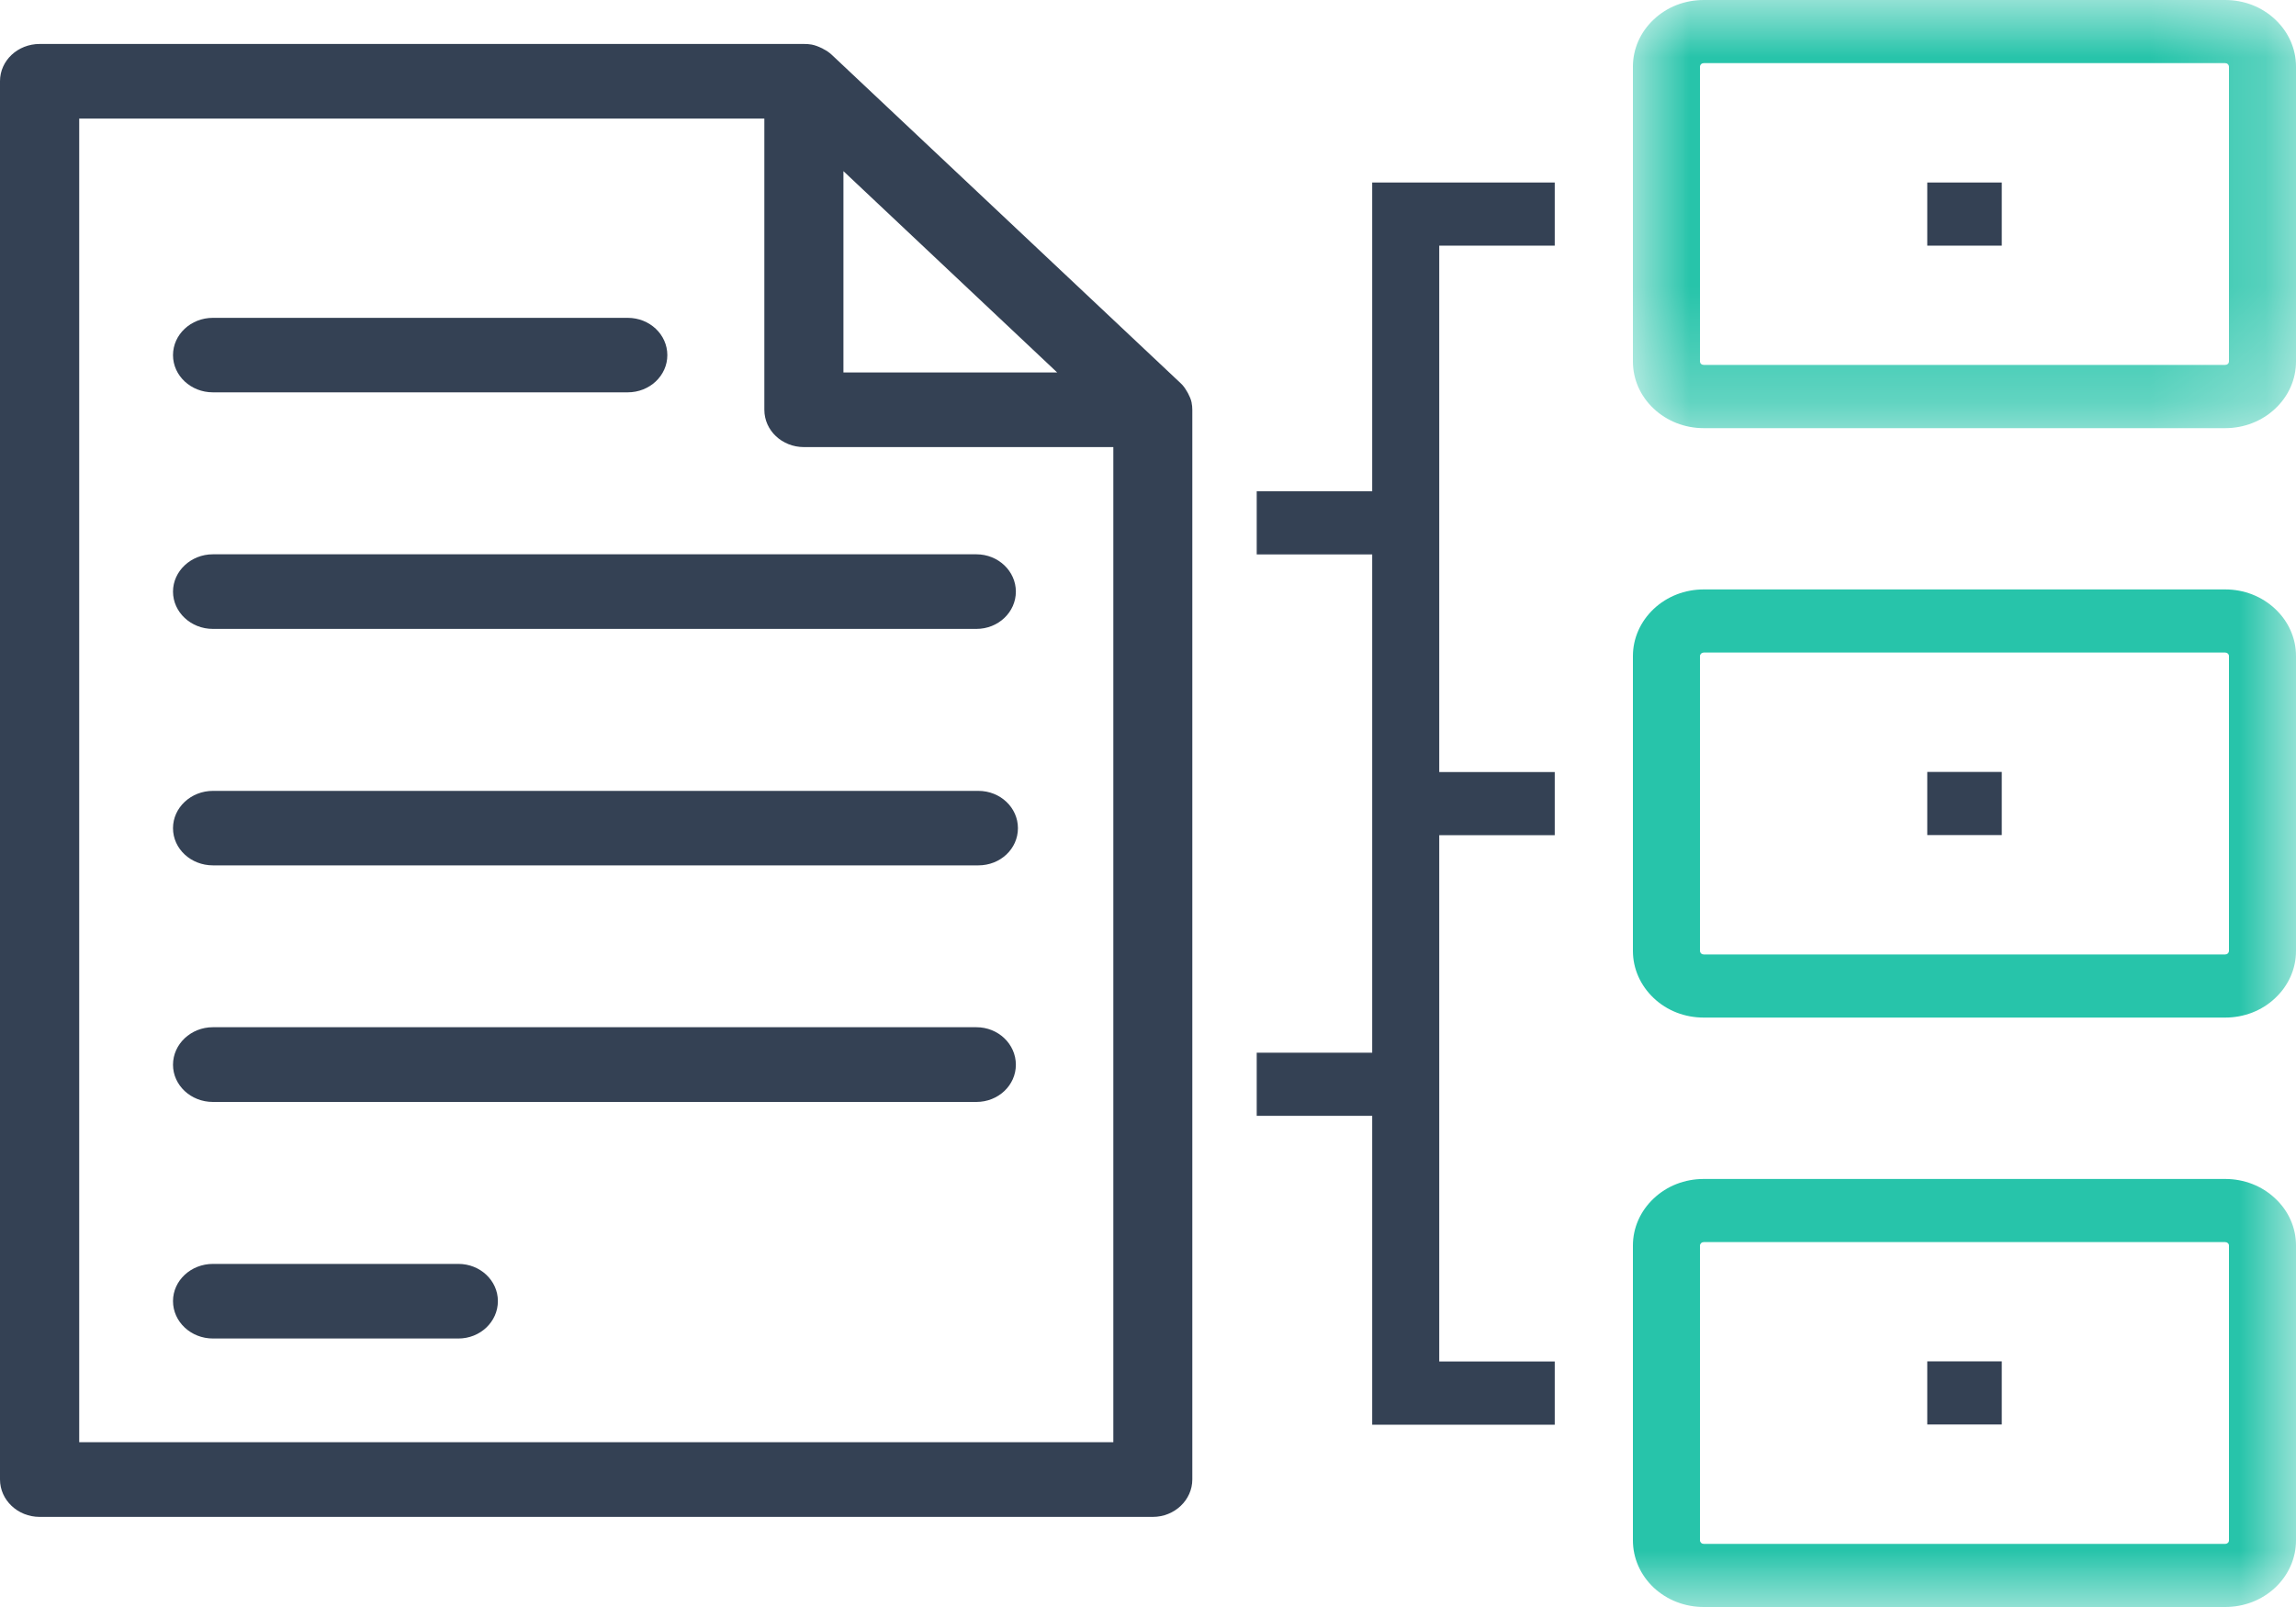 <?xml version="1.0" encoding="UTF-8"?>
<svg width="20px" height="14px" viewBox="0 0 20 14" version="1.1" xmlns="http://www.w3.org/2000/svg" xmlns:xlink="http://www.w3.org/1999/xlink">
    <title>Group 28</title>
    <defs>
        <polygon id="path-1" points="-1.62563972e-15 0 5.776 0 5.776 3.73 -1.62563972e-15 3.73"></polygon>
        <polygon id="path-3" points="0 14 20 14 20 0 0 0"></polygon>
    </defs>
    <g id="Page-1" stroke="none" stroke-width="1" fill="none" fill-rule="evenodd">
        <g id="스타일-변환-1" transform="translate(-434, -953)">
            <g id="Group-28" transform="translate(434, 953)">
                <polygon id="Fill-1" fill="#344154" points="10.947 9.721 12.245 9.721 12.245 9.171 10.947 9.171"></polygon>
                <polygon id="Fill-2" fill="#344154" points="10.947 4.83 12.245 4.83 12.245 4.28 10.947 4.28"></polygon>
                <polygon id="Fill-3" fill="#344154" points="12.245 7.276 13.543 7.276 13.543 6.726 12.245 6.726"></polygon>
                <polygon id="Fill-4" fill="#344154" points="13.543 12.412 11.953 12.412 11.953 1.59 13.543 1.59 13.543 2.14 12.537 2.14 12.537 11.861 13.543 11.861"></polygon>
                <polygon id="Fill-5" fill="#344154" points="16.788 2.14 17.437 2.14 17.437 1.59 16.788 1.59"></polygon>
                <g id="Group-14">
                    <g id="Group-8" transform="translate(14.224, 0)">
                        <mask id="mask-2" fill="white">
                            <use xlink:href="#path-1"></use>
                        </mask>
                        <g id="Clip-7"></g>
                        <path d="M0.617,0.55 C0.608,0.55 0.6,0.553 0.594,0.559 C0.586,0.567 0.584,0.575 0.584,0.581 L0.584,3.149 C0.584,3.155 0.586,3.163 0.594,3.171 C0.6,3.176 0.608,3.179 0.617,3.179 L5.159,3.179 C5.168,3.179 5.176,3.176 5.182,3.171 C5.19,3.163 5.192,3.155 5.192,3.149 L5.192,0.581 C5.192,0.575 5.19,0.567 5.182,0.559 C5.176,0.553 5.168,0.55 5.159,0.55 L0.617,0.55 Z M5.159,3.73 L0.617,3.73 C0.452,3.73 0.297,3.669 0.181,3.56 C0.064,3.45 -1.62563972e-15,3.304 -1.62563972e-15,3.149 L-1.62563972e-15,0.581 C-1.62563972e-15,0.426 0.064,0.28 0.181,0.17 C0.297,0.06 0.452,0 0.617,0 L5.159,0 C5.324,0 5.479,0.06 5.595,0.17 C5.712,0.28 5.776,0.426 5.776,0.581 L5.776,3.149 C5.776,3.304 5.712,3.45 5.595,3.56 C5.479,3.669 5.324,3.73 5.159,3.73 L5.159,3.73 Z" id="Fill-6" fill="#27C4AA" mask="url(#mask-2)"></path>
                    </g>
                    <mask id="mask-4" fill="white">
                        <use xlink:href="#path-3"></use>
                    </mask>
                    <g id="Clip-10"></g>
                    <polygon id="Fill-9" fill="#344154" mask="url(#mask-4)" points="16.788 7.275 17.437 7.275 17.437 6.725 16.788 6.725"></polygon>
                    <path d="M14.841,5.685 C14.835,5.685 14.826,5.687 14.817,5.695 C14.812,5.7 14.808,5.708 14.808,5.716 L14.808,8.284 C14.808,8.29 14.81,8.298 14.818,8.306 C14.824,8.312 14.832,8.315 14.841,8.315 L19.383,8.315 C19.392,8.315 19.4,8.312 19.406,8.306 C19.414,8.298 19.416,8.29 19.416,8.284 L19.416,5.716 C19.416,5.708 19.413,5.7 19.406,5.694 C19.399,5.687 19.39,5.685 19.383,5.685 L14.841,5.685 Z M19.383,8.865 L14.841,8.865 C14.676,8.865 14.521,8.805 14.405,8.695 C14.289,8.585 14.224,8.439 14.224,8.284 L14.224,5.716 C14.224,5.561 14.289,5.415 14.405,5.305 C14.522,5.195 14.677,5.135 14.841,5.135 L19.383,5.135 C19.548,5.135 19.702,5.195 19.819,5.305 C19.936,5.415 20,5.561 20,5.716 L20,8.284 C20,8.439 19.936,8.585 19.819,8.695 C19.703,8.805 19.548,8.865 19.383,8.865 L19.383,8.865 Z" id="Fill-11" fill="#27C4AA" mask="url(#mask-4)"></path>
                    <polygon id="Fill-12" fill="#344154" mask="url(#mask-4)" points="16.788 12.41 17.437 12.41 17.437 11.86 16.788 11.86"></polygon>
                    <path d="M14.841,10.821 C14.832,10.821 14.824,10.824 14.818,10.83 C14.812,10.836 14.808,10.843 14.808,10.851 L14.808,13.419 C14.808,13.428 14.812,13.435 14.818,13.441 C14.824,13.447 14.832,13.45 14.841,13.45 L19.383,13.45 C19.393,13.45 19.4,13.447 19.407,13.441 C19.413,13.435 19.416,13.428 19.416,13.419 L19.416,10.851 C19.416,10.843 19.413,10.836 19.406,10.83 C19.4,10.824 19.392,10.821 19.383,10.821 L14.841,10.821 Z M19.383,14 L14.841,14 C14.677,14 14.522,13.94 14.405,13.831 C14.288,13.72 14.224,13.574 14.224,13.419 L14.224,10.851 C14.224,10.696 14.289,10.55 14.405,10.441 C14.521,10.331 14.676,10.271 14.841,10.271 L19.383,10.271 C19.548,10.271 19.703,10.331 19.819,10.441 C19.936,10.55 20,10.696 20,10.851 L20,13.419 C20,13.574 19.936,13.72 19.82,13.83 C19.703,13.94 19.548,14 19.383,14 L19.383,14 Z" id="Fill-13" fill="#27C4AA" mask="url(#mask-4)"></path>
                </g>
                <g id="Group-27" transform="translate(0, 0.383)" fill="#344154">
                    <path d="M9.698,12.181 L0.69,12.181 L0.69,0.65 L6.658,0.65 L6.658,3.187 C6.658,3.367 6.812,3.512 7.003,3.512 L9.698,3.512 L9.698,12.181 Z M9.209,2.862 L7.347,2.862 L7.347,1.108 L9.209,2.862 Z M10.38,3.126 L10.38,3.124 C10.374,3.095 10.362,3.069 10.349,3.044 C10.346,3.038 10.343,3.033 10.339,3.027 C10.324,3.001 10.308,2.977 10.286,2.957 L7.247,0.096 C7.225,0.075 7.2,0.058 7.172,0.044 C7.166,0.04 7.161,0.037 7.155,0.035 C7.128,0.022 7.1,0.011 7.069,0.005 L7.068,0.005 C7.046,0.001 7.025,0 7.003,0 L0.346,0 C0.154,0 0,0.145 0,0.324 L0,12.506 C0,12.685 0.154,12.832 0.346,12.832 L10.042,12.832 C10.231,12.832 10.386,12.685 10.386,12.506 L10.386,3.187 C10.386,3.166 10.384,3.146 10.38,3.126 L10.38,3.126 Z" id="Fill-15"></path>
                    <path d="M8.505,5.096 L1.854,5.096 C1.663,5.096 1.507,4.95 1.507,4.771 C1.507,4.593 1.663,4.446 1.854,4.446 L8.505,4.446 C8.696,4.446 8.849,4.593 8.849,4.771 C8.849,4.95 8.696,5.096 8.505,5.096" id="Fill-17"></path>
                    <path d="M8.522,7.156 L1.855,7.156 C1.663,7.156 1.507,7.012 1.507,6.832 C1.507,6.653 1.663,6.507 1.855,6.507 L8.522,6.507 C8.714,6.507 8.867,6.653 8.867,6.832 C8.867,7.012 8.714,7.156 8.522,7.156" id="Fill-19"></path>
                    <path d="M5.468,3.035 L1.854,3.035 C1.663,3.035 1.507,2.89 1.507,2.711 C1.507,2.531 1.663,2.386 1.854,2.386 L5.468,2.386 C5.659,2.386 5.813,2.531 5.813,2.711 C5.813,2.89 5.659,3.035 5.468,3.035" id="Fill-21"></path>
                    <path d="M8.505,9.217 L1.854,9.217 C1.663,9.217 1.507,9.072 1.507,8.893 C1.507,8.713 1.663,8.566 1.854,8.566 L8.505,8.566 C8.696,8.566 8.849,8.713 8.849,8.893 C8.849,9.072 8.696,9.217 8.505,9.217" id="Fill-23"></path>
                    <path d="M3.993,11.278 L1.855,11.278 C1.663,11.278 1.507,11.132 1.507,10.952 C1.507,10.773 1.663,10.628 1.855,10.628 L3.993,10.628 C4.183,10.628 4.337,10.773 4.337,10.952 C4.337,11.132 4.183,11.278 3.993,11.278" id="Fill-25"></path>
                </g>
            </g>
        </g>
    </g>
</svg>